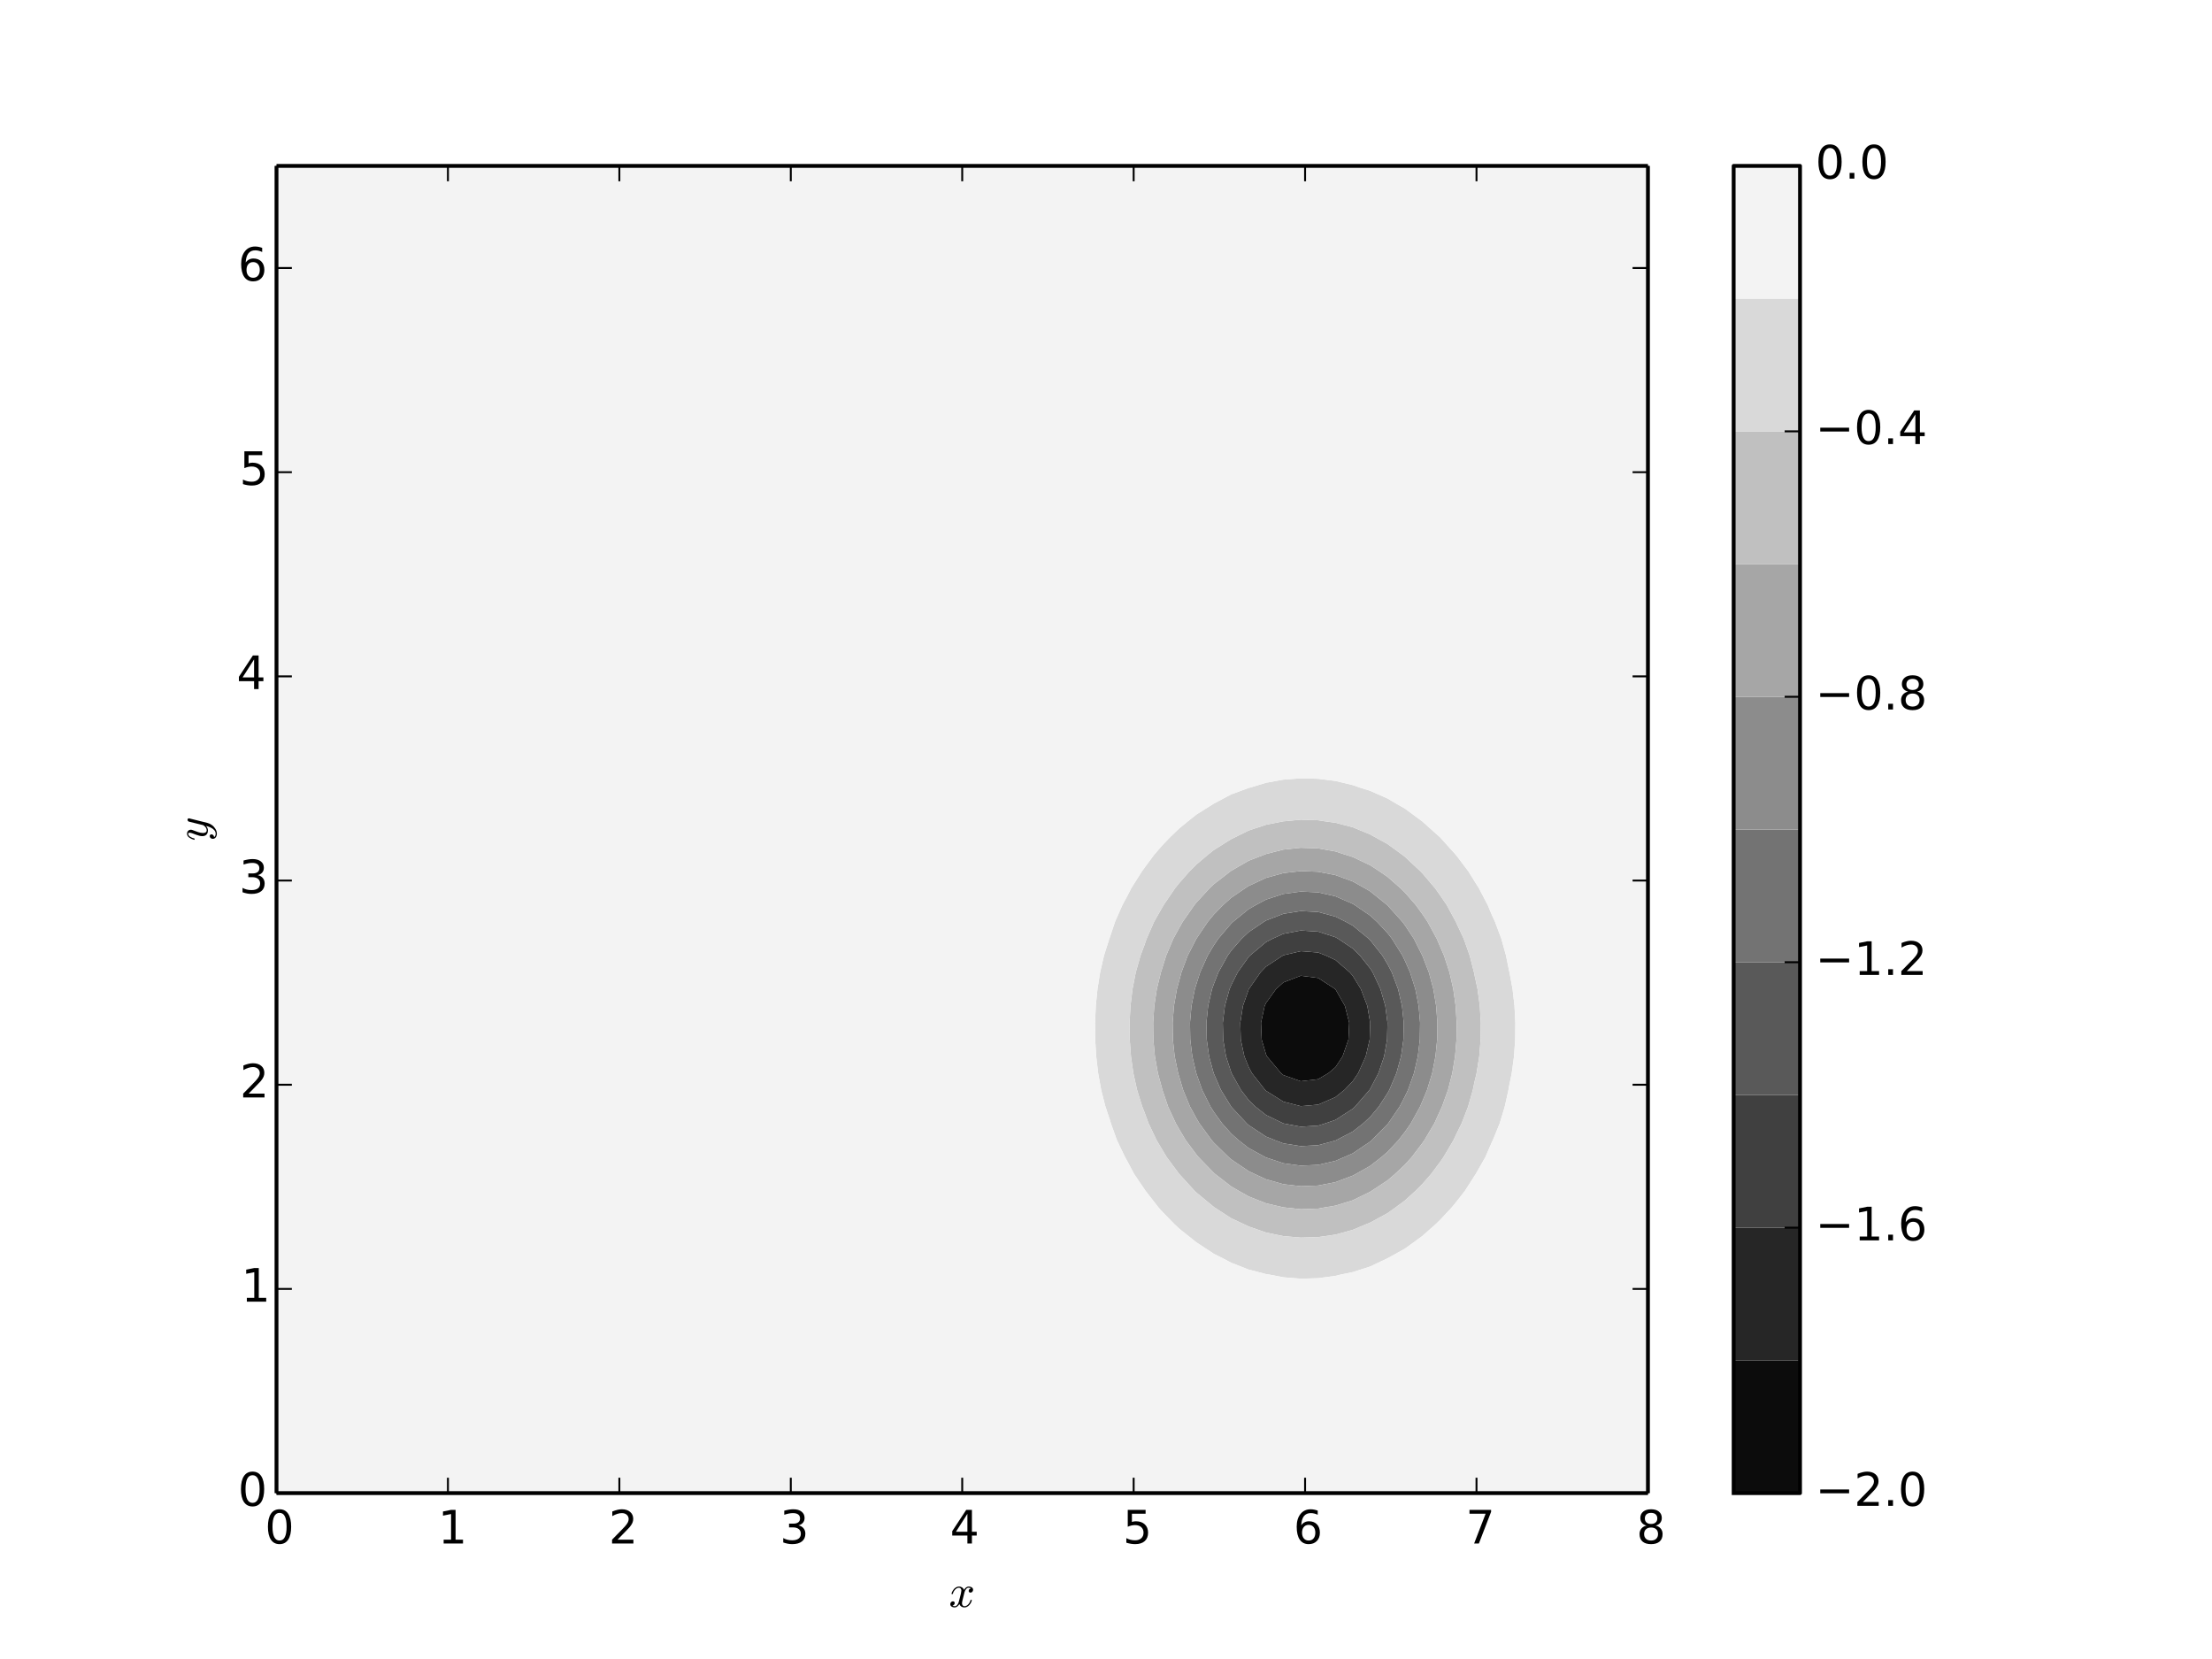 <?xml version="1.0" encoding="utf-8" standalone="no"?>
<!DOCTYPE svg PUBLIC "-//W3C//DTD SVG 1.1//EN"
  "http://www.w3.org/Graphics/SVG/1.1/DTD/svg11.dtd">
<!-- Created with matplotlib (http://matplotlib.org/) -->
<svg height="432pt" version="1.1" viewBox="0 0 576 432" width="576pt" xmlns="http://www.w3.org/2000/svg" xmlns:xlink="http://www.w3.org/1999/xlink">
 <defs>
  <style type="text/css">
*{stroke-linecap:butt;stroke-linejoin:round;}
  </style>
 </defs>
 <g id="figure_1">
  <g id="patch_1">
   <path d="
M0 432
L576 432
L576 0
L0 0
z
" style="fill:#ffffff;"/>
  </g>
  <g id="axes_1">
   <g id="patch_2">
    <path d="
M72 388.8
L429.12 388.8
L429.12 43.2
L72 43.2
z
" style="fill:#ffffff;"/>
   </g>
   <g id="PathCollection_1">
    <defs>
     <path d="
M328.534 -161.316
L328.368 -165.691
L329.316 -170.066
L329.669 -170.817
L332.26 -174.441
L334.189 -176.181
L338.71 -177.915
L343.23 -177.341
L347.698 -174.441
L347.751 -174.388
L350.214 -170.066
L351.329 -165.691
L351.134 -161.316
L349.616 -156.942
L347.751 -154.117
L345.928 -152.567
L343.23 -150.977
L338.71 -150.449
L334.189 -152.048
L333.555 -152.567
L329.897 -156.942
L329.669 -157.459
L328.534 -161.316" id="C0_0_0e27a33efb"/>
    </defs>
    <g clip-path="url(#pbb64507b19)">
     <use style="fill:#0c0c0c;" x="0.0" xlink:href="#C0_0_0e27a33efb" y="432.0"/>
    </g>
   </g>
   <g id="PathCollection_2">
    <defs>
     <path d="
M324.024 -156.942
L323.092 -161.316
L322.972 -165.691
L323.657 -170.066
L325.148 -174.328
L325.199 -174.441
L328.252 -178.815
L329.669 -180.294
L334.07 -183.19
L334.189 -183.254
L338.71 -184.317
L343.23 -183.966
L345.223 -183.19
L347.751 -182.011
L351.464 -178.815
L352.271 -177.876
L354.371 -174.441
L356.045 -170.066
L356.792 -165.694
L356.792 -165.691
L356.792 -165.677
L356.661 -161.316
L355.643 -156.942
L353.673 -152.567
L352.271 -150.485
L350.088 -148.192
L347.751 -146.321
L343.23 -144.35
L338.71 -143.965
L334.189 -145.129
L329.669 -147.954
L329.424 -148.192
L325.985 -152.567
L325.148 -154.169
L324.024 -156.942
M328.534 -161.316
L329.669 -157.459
L329.897 -156.942
L333.555 -152.567
L334.189 -152.048
L338.71 -150.449
L343.23 -150.977
L345.928 -152.567
L347.751 -154.117
L349.616 -156.942
L351.134 -161.316
L351.329 -165.691
L350.214 -170.066
L347.751 -174.388
L347.698 -174.441
L343.23 -177.341
L338.71 -177.915
L334.189 -176.181
L332.26 -174.441
L329.669 -170.817
L329.316 -170.066
L328.368 -165.691
L328.534 -161.316" id="C1_0_9fc122725c"/>
    </defs>
    <g clip-path="url(#pbb64507b19)">
     <use style="fill:#262626;" x="0.0" xlink:href="#C1_0_9fc122725c" y="432.0"/>
    </g>
   </g>
   <g id="PathCollection_3">
    <defs>
     <path d="
M319.25 -156.942
L318.514 -161.316
L318.419 -165.691
L318.96 -170.066
L320.17 -174.441
L320.628 -175.51
L322.291 -178.815
L325.148 -182.82
L325.501 -183.19
L329.669 -186.679
L331.383 -187.565
L334.189 -188.836
L338.71 -189.698
L343.23 -189.413
L347.751 -187.954
L348.424 -187.565
L352.271 -184.988
L354.103 -183.19
L356.792 -179.824
L357.432 -178.815
L359.471 -174.441
L360.732 -170.066
L361.295 -165.691
L361.196 -161.316
L360.43 -156.942
L358.946 -152.567
L356.792 -148.447
L356.627 -148.192
L352.832 -143.818
L352.271 -143.298
L347.751 -140.386
L345.008 -139.443
L343.23 -138.89
L338.71 -138.608
L334.274 -139.443
L334.189 -139.46
L329.669 -141.655
L326.933 -143.818
L325.148 -145.552
L323.123 -148.192
L320.679 -152.567
L320.628 -152.704
L319.25 -156.942
M324.024 -156.942
L325.148 -154.169
L325.985 -152.567
L329.424 -148.192
L329.669 -147.954
L334.189 -145.129
L338.71 -143.965
L343.23 -144.35
L347.751 -146.321
L350.088 -148.192
L352.271 -150.485
L353.673 -152.567
L355.643 -156.942
L356.661 -161.316
L356.792 -165.677
L356.792 -165.691
L356.792 -165.694
L356.045 -170.066
L354.371 -174.441
L352.271 -177.876
L351.464 -178.815
L347.751 -182.011
L345.223 -183.19
L343.23 -183.966
L338.71 -184.317
L334.189 -183.254
L334.07 -183.19
L329.669 -180.294
L328.252 -178.815
L325.199 -174.441
L325.148 -174.328
L323.657 -170.066
L322.972 -165.691
L323.092 -161.316
L324.024 -156.942" id="C2_0_3f4effeb96"/>
    </defs>
    <g clip-path="url(#pbb64507b19)">
     <use style="fill:#404040;" x="0.0" xlink:href="#C2_0_3f4effeb96" y="432.0"/>
    </g>
   </g>
   <g id="PathCollection_4">
    <defs>
     <path d="
M316.03 -152.567
L314.84 -156.942
L314.225 -161.316
L314.146 -165.691
L314.598 -170.066
L315.609 -174.441
L316.107 -175.829
L317.274 -178.815
L319.706 -183.19
L320.628 -184.482
L323.324 -187.565
L325.148 -189.282
L329.074 -191.939
L329.669 -192.299
L334.189 -194.047
L338.71 -194.767
L343.23 -194.529
L347.751 -193.31
L350.499 -191.939
L352.271 -190.965
L356.408 -187.565
L356.792 -187.187
L359.954 -183.19
L361.312 -180.931
L362.416 -178.815
L364.059 -174.441
L365.075 -170.066
L365.528 -165.691
L365.449 -161.316
L364.831 -156.942
L363.636 -152.567
L361.786 -148.192
L361.312 -147.348
L359.017 -143.818
L356.792 -141.161
L354.931 -139.443
L352.271 -137.357
L347.878 -135.068
L347.751 -135.007
L343.23 -133.787
L338.71 -133.549
L334.189 -134.269
L332.063 -135.068
L329.669 -136.031
L325.148 -139.019
L324.677 -139.443
L320.628 -143.789
L320.606 -143.818
L317.918 -148.192
L316.107 -152.371
L316.03 -152.567
M319.25 -156.942
L320.628 -152.704
L320.679 -152.567
L323.123 -148.192
L325.148 -145.552
L326.933 -143.818
L329.669 -141.655
L334.189 -139.46
L334.274 -139.443
L338.71 -138.608
L343.23 -138.89
L345.008 -139.443
L347.751 -140.386
L352.271 -143.298
L352.832 -143.818
L356.627 -148.192
L356.792 -148.447
L358.946 -152.567
L360.43 -156.942
L361.196 -161.316
L361.295 -165.691
L360.732 -170.066
L359.471 -174.441
L357.432 -178.815
L356.792 -179.824
L354.103 -183.19
L352.271 -184.988
L348.424 -187.565
L347.751 -187.954
L343.23 -189.413
L338.71 -189.698
L334.189 -188.836
L331.383 -187.565
L329.669 -186.679
L325.501 -183.19
L325.148 -182.82
L322.291 -178.815
L320.628 -175.51
L320.17 -174.441
L318.96 -170.066
L318.419 -165.691
L318.514 -161.316
L319.25 -156.942" id="C3_0_4491910e14"/>
    </defs>
    <g clip-path="url(#pbb64507b19)">
     <use style="fill:#595959;" x="0.0" xlink:href="#C3_0_4491910e14" y="432.0"/>
    </g>
   </g>
   <g id="PathCollection_5">
    <defs>
     <path d="
M311.499 -152.567
L310.471 -156.942
L309.939 -161.316
L309.871 -165.691
L310.261 -170.066
L311.135 -174.441
L311.587 -175.896
L312.514 -178.815
L314.489 -183.19
L316.107 -185.894
L317.242 -187.565
L320.628 -191.539
L321.054 -191.939
L325.148 -195.264
L326.983 -196.314
L329.669 -197.746
L334.189 -199.227
L338.71 -199.837
L343.23 -199.635
L347.751 -198.602
L352.271 -196.637
L352.788 -196.314
L356.792 -193.585
L358.594 -191.939
L361.312 -189.026
L362.447 -187.565
L365.184 -183.19
L365.833 -181.834
L367.176 -178.815
L368.555 -174.441
L369.406 -170.066
L369.787 -165.691
L369.72 -161.316
L369.202 -156.942
L368.2 -152.567
L366.647 -148.192
L365.833 -146.489
L364.45 -143.818
L361.452 -139.443
L361.312 -139.272
L357.176 -135.068
L356.792 -134.732
L352.271 -131.683
L350.04 -130.694
L347.751 -129.721
L343.23 -128.675
L338.71 -128.471
L334.189 -129.089
L329.669 -130.588
L329.464 -130.694
L325.148 -133.051
L322.564 -135.068
L320.628 -136.79
L318.26 -139.443
L316.107 -142.417
L315.22 -143.818
L313.037 -148.192
L311.587 -152.31
L311.499 -152.567
M316.03 -152.567
L316.107 -152.371
L317.918 -148.192
L320.606 -143.818
L320.628 -143.789
L324.677 -139.443
L325.148 -139.019
L329.669 -136.031
L332.063 -135.068
L334.189 -134.269
L338.71 -133.549
L343.23 -133.787
L347.751 -135.007
L347.878 -135.068
L352.271 -137.357
L354.931 -139.443
L356.792 -141.161
L359.017 -143.818
L361.312 -147.348
L361.786 -148.192
L363.636 -152.567
L364.831 -156.942
L365.449 -161.316
L365.528 -165.691
L365.075 -170.066
L364.059 -174.441
L362.416 -178.815
L361.312 -180.931
L359.954 -183.19
L356.792 -187.187
L356.408 -187.565
L352.271 -190.965
L350.499 -191.939
L347.751 -193.31
L343.23 -194.529
L338.71 -194.767
L334.189 -194.047
L329.669 -192.299
L329.074 -191.939
L325.148 -189.282
L323.324 -187.565
L320.628 -184.482
L319.706 -183.19
L317.274 -178.815
L316.107 -175.829
L315.609 -174.441
L314.598 -170.066
L314.146 -165.691
L314.225 -161.316
L314.84 -156.942
L316.03 -152.567" id="C4_0_44f706fef0"/>
    </defs>
    <g clip-path="url(#pbb64507b19)">
     <use style="fill:#737373;" x="0.0" xlink:href="#C4_0_44f706fef0" y="432.0"/>
    </g>
   </g>
   <g id="PathCollection_6">
    <defs>
     <path d="
M306.779 -152.567
L305.879 -156.942
L305.414 -161.316
L305.354 -165.691
L305.695 -170.066
L306.46 -174.441
L307.066 -176.648
L307.643 -178.815
L309.282 -183.19
L311.542 -187.565
L311.587 -187.638
L314.483 -191.939
L316.107 -193.901
L318.472 -196.314
L320.628 -198.239
L324.208 -200.689
L325.148 -201.292
L329.669 -203.402
L334.189 -204.652
L337.784 -205.063
L338.71 -205.176
L341.465 -205.063
L343.23 -204.996
L347.751 -204.124
L352.271 -202.465
L355.443 -200.689
L356.792 -199.895
L361.239 -196.314
L361.312 -196.248
L365.191 -191.939
L365.833 -191.075
L368.158 -187.565
L370.353 -183.208
L370.362 -183.19
L372.065 -178.815
L373.241 -174.441
L373.967 -170.066
L374.292 -165.691
L374.235 -161.316
L373.793 -156.942
L372.938 -152.567
L371.614 -148.192
L370.353 -145.18
L369.77 -143.818
L367.356 -139.443
L365.833 -137.249
L364.124 -135.068
L361.312 -132.067
L359.725 -130.694
L356.792 -128.413
L353.085 -126.319
L352.271 -125.877
L347.751 -124.179
L343.23 -123.287
L338.71 -123.113
L334.189 -123.64
L329.669 -124.919
L326.648 -126.319
L325.148 -127.03
L320.628 -130.089
L319.927 -130.694
L316.107 -134.415
L315.545 -135.068
L312.336 -139.443
L311.587 -140.717
L309.888 -143.818
L308.077 -148.192
L307.066 -151.617
L306.779 -152.567
M311.499 -152.567
L311.587 -152.31
L313.037 -148.192
L315.22 -143.818
L316.107 -142.417
L318.26 -139.443
L320.628 -136.79
L322.564 -135.068
L325.148 -133.051
L329.464 -130.694
L329.669 -130.588
L334.189 -129.089
L338.71 -128.471
L343.23 -128.675
L347.751 -129.721
L350.04 -130.694
L352.271 -131.683
L356.792 -134.732
L357.176 -135.068
L361.312 -139.272
L361.452 -139.443
L364.45 -143.818
L365.833 -146.489
L366.647 -148.192
L368.2 -152.567
L369.202 -156.942
L369.72 -161.316
L369.787 -165.691
L369.406 -170.066
L368.555 -174.441
L367.176 -178.815
L365.833 -181.834
L365.184 -183.19
L362.447 -187.565
L361.312 -189.026
L358.594 -191.939
L356.792 -193.585
L352.788 -196.314
L352.271 -196.637
L347.751 -198.602
L343.23 -199.635
L338.71 -199.837
L334.189 -199.227
L329.669 -197.746
L326.983 -196.314
L325.148 -195.264
L321.054 -191.939
L320.628 -191.539
L317.242 -187.565
L316.107 -185.894
L314.489 -183.19
L312.514 -178.815
L311.587 -175.896
L311.135 -174.441
L310.261 -170.066
L309.871 -165.691
L309.939 -161.316
L310.471 -156.942
L311.499 -152.567" id="C5_0_f55f75db7d"/>
    </defs>
    <g clip-path="url(#pbb64507b19)">
     <use style="fill:#8c8c8c;" x="0.0" xlink:href="#C5_0_f55f75db7d" y="432.0"/>
    </g>
   </g>
   <g id="PathCollection_7">
    <defs>
     <path d="
M301.507 -152.567
L300.732 -156.942
L300.331 -161.316
L300.28 -165.691
L300.574 -170.066
L301.233 -174.441
L302.298 -178.815
L302.546 -179.565
L303.675 -183.19
L305.529 -187.565
L307.066 -190.377
L307.948 -191.939
L311.004 -196.314
L311.587 -197.032
L314.961 -200.689
L316.107 -201.782
L320.353 -205.063
L320.628 -205.263
L325.148 -207.872
L329.213 -209.438
L329.669 -209.619
L334.189 -210.771
L338.71 -211.246
L343.23 -211.089
L347.751 -210.285
L350.336 -209.438
L352.271 -208.833
L356.792 -206.693
L359.281 -205.063
L361.312 -203.67
L364.71 -200.689
L365.833 -199.586
L368.683 -196.314
L370.353 -194.016
L371.749 -191.939
L374.125 -187.565
L374.874 -185.812
L376.01 -183.19
L377.442 -178.815
L378.431 -174.441
L379.042 -170.066
L379.315 -165.691
L379.267 -161.316
L378.896 -156.942
L378.177 -152.567
L377.063 -148.192
L375.48 -143.818
L374.874 -142.497
L373.484 -139.443
L370.89 -135.068
L370.353 -134.301
L367.607 -130.694
L365.833 -128.725
L363.279 -126.319
L361.312 -124.644
L357.23 -121.944
L356.792 -121.665
L352.271 -119.455
L347.751 -118.052
L344.833 -117.57
L343.23 -117.28
L338.71 -117.117
L334.562 -117.57
L334.189 -117.606
L329.669 -118.663
L325.148 -120.447
L322.506 -121.944
L320.628 -123.031
L316.392 -126.319
L316.107 -126.56
L312.088 -130.694
L311.587 -131.294
L308.774 -135.068
L307.066 -137.938
L306.204 -139.443
L304.172 -143.818
L302.686 -148.192
L302.546 -148.748
L301.507 -152.567
M306.779 -152.567
L307.066 -151.617
L308.077 -148.192
L309.888 -143.818
L311.587 -140.717
L312.336 -139.443
L315.545 -135.068
L316.107 -134.415
L319.927 -130.694
L320.628 -130.089
L325.148 -127.03
L326.648 -126.319
L329.669 -124.919
L334.189 -123.64
L338.71 -123.113
L343.23 -123.287
L347.751 -124.179
L352.271 -125.877
L353.085 -126.319
L356.792 -128.413
L359.725 -130.694
L361.312 -132.067
L364.124 -135.068
L365.833 -137.249
L367.356 -139.443
L369.77 -143.818
L370.353 -145.18
L371.614 -148.192
L372.938 -152.567
L373.793 -156.942
L374.235 -161.316
L374.292 -165.691
L373.967 -170.066
L373.241 -174.441
L372.065 -178.815
L370.362 -183.19
L370.353 -183.208
L368.158 -187.565
L365.833 -191.075
L365.191 -191.939
L361.312 -196.248
L361.239 -196.314
L356.792 -199.895
L355.443 -200.689
L352.271 -202.465
L347.751 -204.124
L343.23 -204.996
L341.465 -205.063
L338.71 -205.176
L337.784 -205.063
L334.189 -204.652
L329.669 -203.402
L325.148 -201.292
L324.208 -200.689
L320.628 -198.239
L318.472 -196.314
L316.107 -193.901
L314.483 -191.939
L311.587 -187.638
L311.542 -187.565
L309.282 -183.19
L307.643 -178.815
L307.066 -176.648
L306.46 -174.441
L305.695 -170.066
L305.354 -165.691
L305.414 -161.316
L305.879 -156.942
L306.779 -152.567" id="C6_0_3cde8e6797"/>
    </defs>
    <g clip-path="url(#pbb64507b19)">
     <use style="fill:#a6a6a6;" x="0.0" xlink:href="#C6_0_3cde8e6797" y="432.0"/>
    </g>
   </g>
   <g id="PathCollection_8">
    <defs>
     <path d="
M297.449 -143.818
L296.083 -148.192
L295.122 -152.567
L294.502 -156.942
L294.181 -161.316
L294.14 -165.691
L294.375 -170.066
L294.903 -174.441
L295.756 -178.815
L296.991 -183.19
L298.025 -185.947
L298.584 -187.565
L300.499 -191.939
L302.546 -195.533
L302.992 -196.314
L305.97 -200.689
L307.066 -202.055
L309.717 -205.063
L311.587 -206.934
L314.549 -209.438
L316.107 -210.675
L320.628 -213.513
L321.253 -213.813
L325.148 -215.736
L329.669 -217.238
L334.189 -218.129
L334.896 -218.187
L338.71 -218.555
L343.23 -218.41
L344.63 -218.187
L347.751 -217.753
L352.271 -216.572
L356.792 -214.71
L358.408 -213.813
L361.312 -212.222
L365.124 -209.438
L365.833 -208.895
L369.937 -205.063
L370.353 -204.629
L373.706 -200.689
L374.874 -199.053
L376.737 -196.314
L379.112 -191.939
L379.394 -191.312
L381.149 -187.565
L382.697 -183.19
L383.819 -178.815
L383.915 -178.298
L384.746 -174.441
L385.333 -170.066
L385.596 -165.691
L385.55 -161.316
L385.193 -156.942
L384.502 -152.567
L383.915 -150.096
L383.521 -148.192
L382.282 -143.818
L380.586 -139.443
L379.394 -137.015
L378.47 -135.068
L375.88 -130.694
L374.874 -129.265
L372.683 -126.319
L370.353 -123.663
L368.643 -121.944
L365.833 -119.39
L363.375 -117.57
L361.312 -116.1
L356.792 -113.635
L355.691 -113.195
L352.271 -111.753
L347.751 -110.511
L343.23 -109.858
L338.71 -109.73
L334.189 -110.116
L329.669 -111.052
L325.148 -112.631
L323.981 -113.195
L320.628 -114.754
L316.295 -117.57
L316.107 -117.695
L311.587 -121.416
L311.044 -121.944
L307.066 -126.296
L307.047 -126.319
L303.797 -130.694
L302.546 -132.782
L301.191 -135.068
L299.101 -139.443
L298.025 -142.365
L297.449 -143.818
M301.507 -152.567
L302.546 -148.748
L302.686 -148.192
L304.172 -143.818
L306.204 -139.443
L307.066 -137.938
L308.774 -135.068
L311.587 -131.294
L312.088 -130.694
L316.107 -126.56
L316.392 -126.319
L320.628 -123.031
L322.506 -121.944
L325.148 -120.447
L329.669 -118.663
L334.189 -117.606
L334.562 -117.57
L338.71 -117.117
L343.23 -117.28
L344.833 -117.57
L347.751 -118.052
L352.271 -119.455
L356.792 -121.665
L357.23 -121.944
L361.312 -124.644
L363.279 -126.319
L365.833 -128.725
L367.607 -130.694
L370.353 -134.301
L370.89 -135.068
L373.484 -139.443
L374.874 -142.497
L375.48 -143.818
L377.063 -148.192
L378.177 -152.567
L378.896 -156.942
L379.267 -161.316
L379.315 -165.691
L379.042 -170.066
L378.431 -174.441
L377.442 -178.815
L376.01 -183.19
L374.874 -185.812
L374.125 -187.565
L371.749 -191.939
L370.353 -194.016
L368.683 -196.314
L365.833 -199.586
L364.71 -200.689
L361.312 -203.67
L359.281 -205.063
L356.792 -206.693
L352.271 -208.833
L350.336 -209.438
L347.751 -210.285
L343.23 -211.089
L338.71 -211.246
L334.189 -210.771
L329.669 -209.619
L329.213 -209.438
L325.148 -207.872
L320.628 -205.263
L320.353 -205.063
L316.107 -201.782
L314.961 -200.689
L311.587 -197.032
L311.004 -196.314
L307.948 -191.939
L307.066 -190.377
L305.529 -187.565
L303.675 -183.19
L302.546 -179.565
L302.298 -178.815
L301.233 -174.441
L300.574 -170.066
L300.28 -165.691
L300.331 -161.316
L300.732 -156.942
L301.507 -152.567" id="C7_0_86c31152a7"/>
    </defs>
    <g clip-path="url(#pbb64507b19)">
     <use style="fill:#c0c0c0;" x="0.0" xlink:href="#C7_0_86c31152a7" y="432.0"/>
    </g>
   </g>
   <g id="PathCollection_9">
    <defs>
     <path d="
M287.853 -143.818
L286.739 -148.192
L285.954 -152.567
L285.448 -156.942
L285.186 -161.316
L285.153 -165.691
L285.345 -170.066
L285.775 -174.441
L286.472 -178.815
L287.48 -183.19
L288.871 -187.565
L288.984 -187.859
L290.337 -191.939
L292.262 -196.314
L293.505 -198.608
L294.565 -200.689
L297.32 -205.063
L298.025 -206.038
L300.542 -209.438
L302.546 -211.751
L304.496 -213.813
L307.066 -216.28
L309.391 -218.187
L311.587 -219.923
L315.794 -222.562
L316.107 -222.763
L320.628 -225.164
L325.148 -226.822
L325.586 -226.937
L329.669 -228.171
L334.189 -228.988
L338.71 -229.325
L343.23 -229.213
L347.751 -228.643
L352.271 -227.559
L354.027 -226.937
L356.792 -226.073
L361.312 -224.071
L363.873 -222.562
L365.833 -221.449
L370.255 -218.187
L370.353 -218.113
L374.874 -214.077
L375.135 -213.813
L379.072 -209.438
L379.394 -209.031
L382.399 -205.063
L383.915 -202.606
L385.122 -200.689
L387.408 -196.314
L388.435 -193.838
L389.309 -191.939
L390.944 -187.565
L392.157 -183.19
L392.956 -179.242
L393.062 -178.815
L393.869 -174.441
L394.367 -170.066
L394.59 -165.691
L394.551 -161.316
L394.248 -156.942
L393.661 -152.567
L392.956 -149.123
L392.803 -148.192
L391.831 -143.818
L390.503 -139.443
L388.718 -135.068
L388.435 -134.479
L386.79 -130.694
L384.296 -126.319
L383.915 -125.732
L381.49 -121.944
L379.394 -119.251
L378.019 -117.57
L374.874 -114.204
L373.814 -113.195
L370.353 -110.133
L368.562 -108.82
L365.833 -106.848
L361.492 -104.446
L361.312 -104.342
L356.792 -102.204
L352.271 -100.752
L348.991 -100.071
L347.751 -99.767
L343.23 -99.154
L338.71 -99.034
L334.189 -99.396
L330.677 -100.071
L329.669 -100.232
L325.148 -101.404
L320.628 -103.174
L318.219 -104.446
L316.107 -105.494
L311.587 -108.464
L311.128 -108.82
L307.066 -112.06
L305.857 -113.195
L302.546 -116.59
L301.677 -117.57
L298.271 -121.944
L298.025 -122.305
L295.307 -126.319
L293.505 -129.715
L292.956 -130.694
L290.857 -135.068
L289.286 -139.443
L288.984 -140.485
L287.853 -143.818
M297.449 -143.818
L298.025 -142.365
L299.101 -139.443
L301.191 -135.068
L302.546 -132.782
L303.797 -130.694
L307.047 -126.319
L307.066 -126.296
L311.044 -121.944
L311.587 -121.416
L316.107 -117.695
L316.295 -117.57
L320.628 -114.754
L323.981 -113.195
L325.148 -112.631
L329.669 -111.052
L334.189 -110.116
L338.71 -109.73
L343.23 -109.858
L347.751 -110.511
L352.271 -111.753
L355.691 -113.195
L356.792 -113.635
L361.312 -116.1
L363.375 -117.57
L365.833 -119.39
L368.643 -121.944
L370.353 -123.663
L372.683 -126.319
L374.874 -129.265
L375.88 -130.694
L378.47 -135.068
L379.394 -137.015
L380.586 -139.443
L382.282 -143.818
L383.521 -148.192
L383.915 -150.096
L384.502 -152.567
L385.193 -156.942
L385.55 -161.316
L385.596 -165.691
L385.333 -170.066
L384.746 -174.441
L383.915 -178.298
L383.819 -178.815
L382.697 -183.19
L381.149 -187.565
L379.394 -191.312
L379.112 -191.939
L376.737 -196.314
L374.874 -199.053
L373.706 -200.689
L370.353 -204.629
L369.937 -205.063
L365.833 -208.895
L365.124 -209.438
L361.312 -212.222
L358.408 -213.813
L356.792 -214.71
L352.271 -216.572
L347.751 -217.753
L344.63 -218.187
L343.23 -218.41
L338.71 -218.555
L334.896 -218.187
L334.189 -218.129
L329.669 -217.238
L325.148 -215.736
L321.253 -213.813
L320.628 -213.513
L316.107 -210.675
L314.549 -209.438
L311.587 -206.934
L309.717 -205.063
L307.066 -202.055
L305.97 -200.689
L302.992 -196.314
L302.546 -195.533
L300.499 -191.939
L298.584 -187.565
L298.025 -185.947
L296.991 -183.19
L295.756 -178.815
L294.903 -174.441
L294.375 -170.066
L294.14 -165.691
L294.181 -161.316
L294.502 -156.942
L295.122 -152.567
L296.083 -148.192
L297.449 -143.818" id="C8_0_96bea4d263"/>
    </defs>
    <g clip-path="url(#pbb64507b19)">
     <use style="fill:#d9d9d9;" x="0.0" xlink:href="#C8_0_96bea4d263" y="432.0"/>
    </g>
   </g>
   <g id="PathCollection_10">
    <defs>
     <path d="
M72 -43.2
L72 -47.575
L72 -51.949
L72 -56.324
L72 -60.699
L72 -65.073
L72 -69.448
L72 -73.823
L72 -78.198
L72 -82.572
L72 -86.947
L72 -91.322
L72 -95.696
L72 -100.071
L72 -104.446
L72 -108.82
L72 -113.195
L72 -117.57
L72 -121.944
L72 -126.319
L72 -130.694
L72 -135.068
L72 -139.443
L72 -143.818
L72 -148.192
L72 -152.567
L72 -156.942
L72 -161.316
L72 -165.691
L72 -170.066
L72 -174.441
L72 -178.815
L72 -183.19
L72 -187.565
L72 -191.939
L72 -196.314
L72 -200.689
L72 -205.063
L72 -209.438
L72 -213.813
L72 -218.187
L72 -222.562
L72 -226.937
L72 -231.311
L72 -235.686
L72 -240.061
L72 -244.435
L72 -248.81
L72 -253.185
L72 -257.559
L72 -261.934
L72 -266.309
L72 -270.684
L72 -275.058
L72 -279.433
L72 -283.808
L72 -288.182
L72 -292.557
L72 -296.932
L72 -301.306
L72 -305.681
L72 -310.056
L72 -314.43
L72 -318.805
L72 -323.18
L72 -327.554
L72 -331.929
L72 -336.304
L72 -340.678
L72 -345.053
L72 -349.428
L72 -353.803
L72 -358.177
L72 -362.552
L72 -366.927
L72 -371.301
L72 -375.676
L72 -380.051
L72 -384.425
L72 -388.8
L76.52 -388.8
L81.041 -388.8
L85.561 -388.8
L90.082 -388.8
L94.603 -388.8
L99.123 -388.8
L103.644 -388.8
L108.164 -388.8
L112.685 -388.8
L117.205 -388.8
L121.726 -388.8
L126.246 -388.8
L130.767 -388.8
L135.287 -388.8
L139.808 -388.8
L144.328 -388.8
L148.849 -388.8
L153.369 -388.8
L157.89 -388.8
L162.41 -388.8
L166.931 -388.8
L171.451 -388.8
L175.972 -388.8
L180.492 -388.8
L185.013 -388.8
L189.533 -388.8
L194.054 -388.8
L198.574 -388.8
L203.095 -388.8
L207.615 -388.8
L212.136 -388.8
L216.656 -388.8
L221.177 -388.8
L225.697 -388.8
L230.218 -388.8
L234.738 -388.8
L239.259 -388.8
L243.779 -388.8
L248.3 -388.8
L252.82 -388.8
L257.341 -388.8
L261.861 -388.8
L266.382 -388.8
L270.902 -388.8
L275.423 -388.8
L279.943 -388.8
L284.464 -388.8
L288.984 -388.8
L293.505 -388.8
L298.025 -388.8
L302.546 -388.8
L307.066 -388.8
L311.587 -388.8
L316.107 -388.8
L320.628 -388.8
L325.148 -388.8
L329.669 -388.8
L334.189 -388.8
L338.71 -388.8
L343.23 -388.8
L347.751 -388.8
L352.271 -388.8
L356.792 -388.8
L361.312 -388.8
L365.833 -388.8
L370.353 -388.8
L374.874 -388.8
L379.394 -388.8
L383.915 -388.8
L388.435 -388.8
L392.956 -388.8
L397.476 -388.8
L401.997 -388.8
L406.517 -388.8
L411.038 -388.8
L415.558 -388.8
L420.079 -388.8
L424.599 -388.8
L429.12 -388.8
L429.12 -384.425
L429.12 -380.051
L429.12 -375.676
L429.12 -371.301
L429.12 -366.927
L429.12 -362.552
L429.12 -358.177
L429.12 -353.803
L429.12 -349.428
L429.12 -345.053
L429.12 -340.678
L429.12 -336.304
L429.12 -331.929
L429.12 -327.554
L429.12 -323.18
L429.12 -318.805
L429.12 -314.43
L429.12 -310.056
L429.12 -305.681
L429.12 -301.306
L429.12 -296.932
L429.12 -292.557
L429.12 -288.182
L429.12 -283.808
L429.12 -279.433
L429.12 -275.058
L429.12 -270.684
L429.12 -266.309
L429.12 -261.934
L429.12 -257.559
L429.12 -253.185
L429.12 -248.81
L429.12 -244.435
L429.12 -240.061
L429.12 -235.686
L429.12 -231.311
L429.12 -226.937
L429.12 -222.562
L429.12 -218.187
L429.12 -213.813
L429.12 -209.438
L429.12 -205.063
L429.12 -200.689
L429.12 -196.314
L429.12 -191.939
L429.12 -187.565
L429.12 -183.19
L429.12 -178.815
L429.12 -174.441
L429.12 -170.066
L429.12 -165.691
L429.12 -161.316
L429.12 -156.942
L429.12 -152.567
L429.12 -148.192
L429.12 -143.818
L429.12 -139.443
L429.12 -135.068
L429.12 -130.694
L429.12 -126.319
L429.12 -121.944
L429.12 -117.57
L429.12 -113.195
L429.12 -108.82
L429.12 -104.446
L429.12 -100.071
L429.12 -95.696
L429.12 -91.322
L429.12 -86.947
L429.12 -82.572
L429.12 -78.198
L429.12 -73.823
L429.12 -69.448
L429.12 -65.073
L429.12 -60.699
L429.12 -56.324
L429.12 -51.949
L429.12 -47.575
L429.12 -43.2
L424.599 -43.2
L420.079 -43.2
L415.558 -43.2
L411.038 -43.2
L406.517 -43.2
L401.997 -43.2
L397.476 -43.2
L392.956 -43.2
L388.435 -43.2
L383.915 -43.2
L379.394 -43.2
L374.874 -43.2
L370.353 -43.2
L365.833 -43.2
L361.312 -43.2
L356.792 -43.2
L352.271 -43.2
L347.751 -43.2
L343.23 -43.2
L338.71 -43.2
L334.189 -43.2
L329.669 -43.2
L325.148 -43.2
L320.628 -43.2
L316.107 -43.2
L311.587 -43.2
L307.066 -43.2
L302.546 -43.2
L298.025 -43.2
L293.505 -43.2
L288.984 -43.2
L284.464 -43.2
L279.943 -43.2
L275.423 -43.2
L270.902 -43.2
L266.382 -43.2
L261.861 -43.2
L257.341 -43.2
L252.82 -43.2
L248.3 -43.2
L243.779 -43.2
L239.259 -43.2
L234.738 -43.2
L230.218 -43.2
L225.697 -43.2
L221.177 -43.2
L216.656 -43.2
L212.136 -43.2
L207.615 -43.2
L203.095 -43.2
L198.574 -43.2
L194.054 -43.2
L189.533 -43.2
L185.013 -43.2
L180.492 -43.2
L175.972 -43.2
L171.451 -43.2
L166.931 -43.2
L162.41 -43.2
L157.89 -43.2
L153.369 -43.2
L148.849 -43.2
L144.328 -43.2
L139.808 -43.2
L135.287 -43.2
L130.767 -43.2
L126.246 -43.2
L121.726 -43.2
L117.205 -43.2
L112.685 -43.2
L108.164 -43.2
L103.644 -43.2
L99.123 -43.2
L94.603 -43.2
L90.082 -43.2
L85.561 -43.2
L81.041 -43.2
L76.52 -43.2
L72 -43.2
M287.853 -143.818
L288.984 -140.485
L289.286 -139.443
L290.857 -135.068
L292.956 -130.694
L293.505 -129.715
L295.307 -126.319
L298.025 -122.305
L298.271 -121.944
L301.677 -117.57
L302.546 -116.59
L305.857 -113.195
L307.066 -112.06
L311.128 -108.82
L311.587 -108.464
L316.107 -105.494
L318.219 -104.446
L320.628 -103.174
L325.148 -101.404
L329.669 -100.232
L330.677 -100.071
L334.189 -99.396
L338.71 -99.034
L343.23 -99.154
L347.751 -99.767
L348.991 -100.071
L352.271 -100.752
L356.792 -102.204
L361.312 -104.342
L361.492 -104.446
L365.833 -106.848
L368.562 -108.82
L370.353 -110.133
L373.814 -113.195
L374.874 -114.204
L378.019 -117.57
L379.394 -119.251
L381.49 -121.944
L383.915 -125.732
L384.296 -126.319
L386.79 -130.694
L388.435 -134.479
L388.718 -135.068
L390.503 -139.443
L391.831 -143.818
L392.803 -148.192
L392.956 -149.123
L393.661 -152.567
L394.248 -156.942
L394.551 -161.316
L394.59 -165.691
L394.367 -170.066
L393.869 -174.441
L393.062 -178.815
L392.956 -179.242
L392.157 -183.19
L390.944 -187.565
L389.309 -191.939
L388.435 -193.838
L387.408 -196.314
L385.122 -200.689
L383.915 -202.606
L382.399 -205.063
L379.394 -209.031
L379.072 -209.438
L375.135 -213.813
L374.874 -214.077
L370.353 -218.113
L370.255 -218.187
L365.833 -221.449
L363.873 -222.562
L361.312 -224.071
L356.792 -226.073
L354.027 -226.937
L352.271 -227.559
L347.751 -228.643
L343.23 -229.213
L338.71 -229.325
L334.189 -228.988
L329.669 -228.171
L325.586 -226.937
L325.148 -226.822
L320.628 -225.164
L316.107 -222.763
L315.794 -222.562
L311.587 -219.923
L309.391 -218.187
L307.066 -216.28
L304.496 -213.813
L302.546 -211.751
L300.542 -209.438
L298.025 -206.038
L297.32 -205.063
L294.565 -200.689
L293.505 -198.608
L292.262 -196.314
L290.337 -191.939
L288.984 -187.859
L288.871 -187.565
L287.48 -183.19
L286.472 -178.815
L285.775 -174.441
L285.345 -170.066
L285.153 -165.691
L285.186 -161.316
L285.448 -156.942
L285.954 -152.567
L286.739 -148.192
L287.853 -143.818" id="C9_0_9d9a00d6e9"/>
    </defs>
    <g clip-path="url(#pbb64507b19)">
     <use style="fill:#f3f3f3;" x="0.0" xlink:href="#C9_0_9d9a00d6e9" y="432.0"/>
    </g>
   </g>
   <g id="matplotlib.axis_1">
    <g id="xtick_1">
     <g id="line2d_1">
      <defs>
       <path d="
M0 0
L0 -4" id="m93b0483c22" style="stroke:#000000;stroke-width:0.5;"/>
      </defs>
      <g>
       <use style="stroke:#000000;stroke-width:0.5;" x="72.0" xlink:href="#m93b0483c22" y="388.8"/>
      </g>
     </g>
     <g id="line2d_2">
      <defs>
       <path d="
M0 0
L0 4" id="m741efc42ff" style="stroke:#000000;stroke-width:0.5;"/>
      </defs>
      <g>
       <use style="stroke:#000000;stroke-width:0.5;" x="72.0" xlink:href="#m741efc42ff" y="43.2"/>
      </g>
     </g>
     <g id="text_1">
      <!-- 0 -->
      <defs>
       <path d="
M31.781 66.406
Q24.172 66.406 20.328 58.906
Q16.5 51.422 16.5 36.375
Q16.5 21.391 20.328 13.891
Q24.172 6.391 31.781 6.391
Q39.453 6.391 43.281 13.891
Q47.125 21.391 47.125 36.375
Q47.125 51.422 43.281 58.906
Q39.453 66.406 31.781 66.406
M31.781 74.219
Q44.047 74.219 50.516 64.516
Q56.984 54.828 56.984 36.375
Q56.984 17.969 50.516 8.266
Q44.047 -1.422 31.781 -1.422
Q19.531 -1.422 13.062 8.266
Q6.594 17.969 6.594 36.375
Q6.594 54.828 13.062 64.516
Q19.531 74.219 31.781 74.219" id="BitstreamVeraSans-Roman-30"/>
      </defs>
      <g transform="translate(68.977 401.918)scale(0.12 -0.12)">
       <use xlink:href="#BitstreamVeraSans-Roman-30"/>
      </g>
     </g>
    </g>
    <g id="xtick_2">
     <g id="line2d_3">
      <g>
       <use style="stroke:#000000;stroke-width:0.5;" x="116.64" xlink:href="#m93b0483c22" y="388.8"/>
      </g>
     </g>
     <g id="line2d_4">
      <g>
       <use style="stroke:#000000;stroke-width:0.5;" x="116.64" xlink:href="#m741efc42ff" y="43.2"/>
      </g>
     </g>
     <g id="text_2">
      <!-- 1 -->
      <defs>
       <path d="
M12.406 8.297
L28.516 8.297
L28.516 63.922
L10.984 60.406
L10.984 69.391
L28.422 72.906
L38.281 72.906
L38.281 8.297
L54.391 8.297
L54.391 0
L12.406 0
z
" id="BitstreamVeraSans-Roman-31"/>
      </defs>
      <g transform="translate(114.036 401.918)scale(0.12 -0.12)">
       <use xlink:href="#BitstreamVeraSans-Roman-31"/>
      </g>
     </g>
    </g>
    <g id="xtick_3">
     <g id="line2d_5">
      <g>
       <use style="stroke:#000000;stroke-width:0.5;" x="161.28" xlink:href="#m93b0483c22" y="388.8"/>
      </g>
     </g>
     <g id="line2d_6">
      <g>
       <use style="stroke:#000000;stroke-width:0.5;" x="161.28" xlink:href="#m741efc42ff" y="43.2"/>
      </g>
     </g>
     <g id="text_3">
      <!-- 2 -->
      <defs>
       <path d="
M19.188 8.297
L53.609 8.297
L53.609 0
L7.328 0
L7.328 8.297
Q12.938 14.109 22.625 23.891
Q32.328 33.688 34.812 36.531
Q39.547 41.844 41.422 45.531
Q43.312 49.219 43.312 52.781
Q43.312 58.594 39.234 62.25
Q35.156 65.922 28.609 65.922
Q23.969 65.922 18.812 64.312
Q13.672 62.703 7.812 59.422
L7.812 69.391
Q13.766 71.781 18.938 73
Q24.125 74.219 28.422 74.219
Q39.75 74.219 46.484 68.547
Q53.219 62.891 53.219 53.422
Q53.219 48.922 51.531 44.891
Q49.859 40.875 45.406 35.406
Q44.188 33.984 37.641 27.219
Q31.109 20.453 19.188 8.297" id="BitstreamVeraSans-Roman-32"/>
      </defs>
      <g transform="translate(158.503 401.918)scale(0.12 -0.12)">
       <use xlink:href="#BitstreamVeraSans-Roman-32"/>
      </g>
     </g>
    </g>
    <g id="xtick_4">
     <g id="line2d_7">
      <g>
       <use style="stroke:#000000;stroke-width:0.5;" x="205.92" xlink:href="#m93b0483c22" y="388.8"/>
      </g>
     </g>
     <g id="line2d_8">
      <g>
       <use style="stroke:#000000;stroke-width:0.5;" x="205.92" xlink:href="#m741efc42ff" y="43.2"/>
      </g>
     </g>
     <g id="text_4">
      <!-- 3 -->
      <defs>
       <path d="
M40.578 39.312
Q47.656 37.797 51.625 33
Q55.609 28.219 55.609 21.188
Q55.609 10.406 48.188 4.484
Q40.766 -1.422 27.094 -1.422
Q22.516 -1.422 17.656 -0.516
Q12.797 0.391 7.625 2.203
L7.625 11.719
Q11.719 9.328 16.594 8.109
Q21.484 6.891 26.812 6.891
Q36.078 6.891 40.938 10.547
Q45.797 14.203 45.797 21.188
Q45.797 27.641 41.281 31.266
Q36.766 34.906 28.719 34.906
L20.219 34.906
L20.219 43.016
L29.109 43.016
Q36.375 43.016 40.234 45.922
Q44.094 48.828 44.094 54.297
Q44.094 59.906 40.109 62.906
Q36.141 65.922 28.719 65.922
Q24.656 65.922 20.016 65.031
Q15.375 64.156 9.812 62.312
L9.812 71.094
Q15.438 72.656 20.344 73.438
Q25.25 74.219 29.594 74.219
Q40.828 74.219 47.359 69.109
Q53.906 64.016 53.906 55.328
Q53.906 49.266 50.438 45.094
Q46.969 40.922 40.578 39.312" id="BitstreamVeraSans-Roman-33"/>
      </defs>
      <g transform="translate(203.041 401.918)scale(0.12 -0.12)">
       <use xlink:href="#BitstreamVeraSans-Roman-33"/>
      </g>
     </g>
    </g>
    <g id="xtick_5">
     <g id="line2d_9">
      <g>
       <use style="stroke:#000000;stroke-width:0.5;" x="250.56" xlink:href="#m93b0483c22" y="388.8"/>
      </g>
     </g>
     <g id="line2d_10">
      <g>
       <use style="stroke:#000000;stroke-width:0.5;" x="250.56" xlink:href="#m741efc42ff" y="43.2"/>
      </g>
     </g>
     <g id="text_5">
      <!-- 4 -->
      <defs>
       <path d="
M37.797 64.312
L12.891 25.391
L37.797 25.391
z

M35.203 72.906
L47.609 72.906
L47.609 25.391
L58.016 25.391
L58.016 17.188
L47.609 17.188
L47.609 0
L37.797 0
L37.797 17.188
L4.891 17.188
L4.891 26.703
z
" id="BitstreamVeraSans-Roman-34"/>
      </defs>
      <g transform="translate(247.373 401.918)scale(0.12 -0.12)">
       <use xlink:href="#BitstreamVeraSans-Roman-34"/>
      </g>
     </g>
    </g>
    <g id="xtick_6">
     <g id="line2d_11">
      <g>
       <use style="stroke:#000000;stroke-width:0.5;" x="295.2" xlink:href="#m93b0483c22" y="388.8"/>
      </g>
     </g>
     <g id="line2d_12">
      <g>
       <use style="stroke:#000000;stroke-width:0.5;" x="295.2" xlink:href="#m741efc42ff" y="43.2"/>
      </g>
     </g>
     <g id="text_6">
      <!-- 5 -->
      <defs>
       <path d="
M10.797 72.906
L49.516 72.906
L49.516 64.594
L19.828 64.594
L19.828 46.734
Q21.969 47.469 24.109 47.828
Q26.266 48.188 28.422 48.188
Q40.625 48.188 47.75 41.5
Q54.891 34.812 54.891 23.391
Q54.891 11.625 47.562 5.094
Q40.234 -1.422 26.906 -1.422
Q22.312 -1.422 17.547 -0.641
Q12.797 0.141 7.719 1.703
L7.719 11.625
Q12.109 9.234 16.797 8.062
Q21.484 6.891 26.703 6.891
Q35.156 6.891 40.078 11.328
Q45.016 15.766 45.016 23.391
Q45.016 31 40.078 35.438
Q35.156 39.891 26.703 39.891
Q22.75 39.891 18.812 39.016
Q14.891 38.141 10.797 36.281
z
" id="BitstreamVeraSans-Roman-35"/>
      </defs>
      <g transform="translate(292.37 401.918)scale(0.12 -0.12)">
       <use xlink:href="#BitstreamVeraSans-Roman-35"/>
      </g>
     </g>
    </g>
    <g id="xtick_7">
     <g id="line2d_13">
      <g>
       <use style="stroke:#000000;stroke-width:0.5;" x="339.84" xlink:href="#m93b0483c22" y="388.8"/>
      </g>
     </g>
     <g id="line2d_14">
      <g>
       <use style="stroke:#000000;stroke-width:0.5;" x="339.84" xlink:href="#m741efc42ff" y="43.2"/>
      </g>
     </g>
     <g id="text_7">
      <!-- 6 -->
      <defs>
       <path d="
M33.016 40.375
Q26.375 40.375 22.484 35.828
Q18.609 31.297 18.609 23.391
Q18.609 15.531 22.484 10.953
Q26.375 6.391 33.016 6.391
Q39.656 6.391 43.531 10.953
Q47.406 15.531 47.406 23.391
Q47.406 31.297 43.531 35.828
Q39.656 40.375 33.016 40.375
M52.594 71.297
L52.594 62.312
Q48.875 64.062 45.094 64.984
Q41.312 65.922 37.594 65.922
Q27.828 65.922 22.672 59.328
Q17.531 52.734 16.797 39.406
Q19.672 43.656 24.016 45.922
Q28.375 48.188 33.594 48.188
Q44.578 48.188 50.953 41.516
Q57.328 34.859 57.328 23.391
Q57.328 12.156 50.688 5.359
Q44.047 -1.422 33.016 -1.422
Q20.359 -1.422 13.672 8.266
Q6.984 17.969 6.984 36.375
Q6.984 53.656 15.188 63.938
Q23.391 74.219 37.203 74.219
Q40.922 74.219 44.703 73.484
Q48.484 72.75 52.594 71.297" id="BitstreamVeraSans-Roman-36"/>
      </defs>
      <g transform="translate(336.819 401.918)scale(0.12 -0.12)">
       <use xlink:href="#BitstreamVeraSans-Roman-36"/>
      </g>
     </g>
    </g>
    <g id="xtick_8">
     <g id="line2d_15">
      <g>
       <use style="stroke:#000000;stroke-width:0.5;" x="384.48" xlink:href="#m93b0483c22" y="388.8"/>
      </g>
     </g>
     <g id="line2d_16">
      <g>
       <use style="stroke:#000000;stroke-width:0.5;" x="384.48" xlink:href="#m741efc42ff" y="43.2"/>
      </g>
     </g>
     <g id="text_8">
      <!-- 7 -->
      <defs>
       <path d="
M8.203 72.906
L55.078 72.906
L55.078 68.703
L28.609 0
L18.312 0
L43.219 64.594
L8.203 64.594
z
" id="BitstreamVeraSans-Roman-37"/>
      </defs>
      <g transform="translate(381.668 401.918)scale(0.12 -0.12)">
       <use xlink:href="#BitstreamVeraSans-Roman-37"/>
      </g>
     </g>
    </g>
    <g id="xtick_9">
     <g id="line2d_17">
      <g>
       <use style="stroke:#000000;stroke-width:0.5;" x="429.12" xlink:href="#m93b0483c22" y="388.8"/>
      </g>
     </g>
     <g id="line2d_18">
      <g>
       <use style="stroke:#000000;stroke-width:0.5;" x="429.12" xlink:href="#m741efc42ff" y="43.2"/>
      </g>
     </g>
     <g id="text_9">
      <!-- 8 -->
      <defs>
       <path d="
M31.781 34.625
Q24.75 34.625 20.719 30.859
Q16.703 27.094 16.703 20.516
Q16.703 13.922 20.719 10.156
Q24.75 6.391 31.781 6.391
Q38.812 6.391 42.859 10.172
Q46.922 13.969 46.922 20.516
Q46.922 27.094 42.891 30.859
Q38.875 34.625 31.781 34.625
M21.922 38.812
Q15.578 40.375 12.031 44.719
Q8.5 49.078 8.5 55.328
Q8.5 64.062 14.719 69.141
Q20.953 74.219 31.781 74.219
Q42.672 74.219 48.875 69.141
Q55.078 64.062 55.078 55.328
Q55.078 49.078 51.531 44.719
Q48 40.375 41.703 38.812
Q48.828 37.156 52.797 32.312
Q56.781 27.484 56.781 20.516
Q56.781 9.906 50.312 4.234
Q43.844 -1.422 31.781 -1.422
Q19.734 -1.422 13.25 4.234
Q6.781 9.906 6.781 20.516
Q6.781 27.484 10.781 32.312
Q14.797 37.156 21.922 38.812
M18.312 54.391
Q18.312 48.734 21.844 45.562
Q25.391 42.391 31.781 42.391
Q38.141 42.391 41.719 45.562
Q45.312 48.734 45.312 54.391
Q45.312 60.062 41.719 63.234
Q38.141 66.406 31.781 66.406
Q25.391 66.406 21.844 63.234
Q18.312 60.062 18.312 54.391" id="BitstreamVeraSans-Roman-38"/>
      </defs>
      <g transform="translate(426.12 401.918)scale(0.12 -0.12)">
       <use xlink:href="#BitstreamVeraSans-Roman-38"/>
      </g>
     </g>
    </g>
    <g id="text_10">
     <!-- $x$ -->
     <defs>
      <path d="
M7.812 2.875
Q9.578 1.516 12.797 1.516
Q15.922 1.516 18.312 4.516
Q20.703 7.516 21.578 11.078
L26.125 28.812
Q27.203 33.641 27.203 35.406
Q27.203 37.891 25.812 39.75
Q24.422 41.609 21.922 41.609
Q18.75 41.609 15.969 39.625
Q13.188 37.641 11.281 34.594
Q9.375 31.547 8.594 28.422
Q8.406 27.781 7.812 27.781
L6.594 27.781
Q5.812 27.781 5.812 28.719
L5.812 29
Q6.781 32.719 9.125 36.25
Q11.469 39.797 14.859 41.984
Q18.266 44.188 22.125 44.188
Q25.781 44.188 28.734 42.234
Q31.688 40.281 32.906 36.922
Q34.625 39.984 37.281 42.078
Q39.938 44.188 43.109 44.188
Q45.266 44.188 47.5 43.422
Q49.75 42.672 51.172 41.109
Q52.594 39.547 52.594 37.203
Q52.594 34.672 50.953 32.828
Q49.312 31 46.781 31
Q45.172 31 44.094 32.031
Q43.016 33.062 43.016 34.625
Q43.016 36.719 44.453 38.297
Q45.906 39.891 47.906 40.188
Q46.094 41.609 42.922 41.609
Q39.703 41.609 37.328 38.625
Q34.969 35.641 33.984 31.984
L29.594 14.312
Q28.516 10.297 28.516 7.719
Q28.516 5.172 29.953 3.344
Q31.391 1.516 33.797 1.516
Q38.484 1.516 42.156 5.641
Q45.844 9.766 47.016 14.703
Q47.219 15.281 47.797 15.281
L49.031 15.281
Q49.422 15.281 49.656 15.016
Q49.906 14.75 49.906 14.406
Q49.906 14.312 49.812 14.109
Q48.391 8.156 43.844 3.516
Q39.312 -1.125 33.594 -1.125
Q29.938 -1.125 26.984 0.844
Q24.031 2.828 22.797 6.203
Q21.234 3.266 18.469 1.062
Q15.719 -1.125 12.594 -1.125
Q10.453 -1.125 8.172 -0.359
Q5.906 0.391 4.484 1.953
Q3.078 3.516 3.078 5.906
Q3.078 8.25 4.703 10.172
Q6.344 12.109 8.797 12.109
Q10.453 12.109 11.578 11.109
Q12.703 10.109 12.703 8.5
Q12.703 6.391 11.297 4.828
Q9.906 3.266 7.812 2.875" id="Cmmi10-78"/>
     </defs>
     <g transform="translate(247.08 418.532)scale(0.12 -0.12)">
      <use transform="translate(0.0 0.812)" xlink:href="#Cmmi10-78"/>
     </g>
    </g>
   </g>
   <g id="matplotlib.axis_2">
    <g id="ytick_1">
     <g id="line2d_19">
      <defs>
       <path d="
M0 0
L4 0" id="m728421d6d4" style="stroke:#000000;stroke-width:0.5;"/>
      </defs>
      <g>
       <use style="stroke:#000000;stroke-width:0.5;" x="72.0" xlink:href="#m728421d6d4" y="388.8"/>
      </g>
     </g>
     <g id="line2d_20">
      <defs>
       <path d="
M0 0
L-4 0" id="mcb0005524f" style="stroke:#000000;stroke-width:0.5;"/>
      </defs>
      <g>
       <use style="stroke:#000000;stroke-width:0.5;" x="429.12" xlink:href="#mcb0005524f" y="388.8"/>
      </g>
     </g>
     <g id="text_11">
      <!-- 0 -->
      <g transform="translate(61.953 392.111)scale(0.12 -0.12)">
       <use xlink:href="#BitstreamVeraSans-Roman-30"/>
      </g>
     </g>
    </g>
    <g id="ytick_2">
     <g id="line2d_21">
      <g>
       <use style="stroke:#000000;stroke-width:0.5;" x="72.0" xlink:href="#m728421d6d4" y="335.631"/>
      </g>
     </g>
     <g id="line2d_22">
      <g>
       <use style="stroke:#000000;stroke-width:0.5;" x="429.12" xlink:href="#mcb0005524f" y="335.631"/>
      </g>
     </g>
     <g id="text_12">
      <!-- 1 -->
      <g transform="translate(62.791 338.942)scale(0.12 -0.12)">
       <use xlink:href="#BitstreamVeraSans-Roman-31"/>
      </g>
     </g>
    </g>
    <g id="ytick_3">
     <g id="line2d_23">
      <g>
       <use style="stroke:#000000;stroke-width:0.5;" x="72.0" xlink:href="#m728421d6d4" y="282.462"/>
      </g>
     </g>
     <g id="line2d_24">
      <g>
       <use style="stroke:#000000;stroke-width:0.5;" x="429.12" xlink:href="#mcb0005524f" y="282.462"/>
      </g>
     </g>
     <g id="text_13">
      <!-- 2 -->
      <g transform="translate(62.446 285.773)scale(0.12 -0.12)">
       <use xlink:href="#BitstreamVeraSans-Roman-32"/>
      </g>
     </g>
    </g>
    <g id="ytick_4">
     <g id="line2d_25">
      <g>
       <use style="stroke:#000000;stroke-width:0.5;" x="72.0" xlink:href="#m728421d6d4" y="229.292"/>
      </g>
     </g>
     <g id="line2d_26">
      <g>
       <use style="stroke:#000000;stroke-width:0.5;" x="429.12" xlink:href="#mcb0005524f" y="229.292"/>
      </g>
     </g>
     <g id="text_14">
      <!-- 3 -->
      <g transform="translate(62.242 232.604)scale(0.12 -0.12)">
       <use xlink:href="#BitstreamVeraSans-Roman-33"/>
      </g>
     </g>
    </g>
    <g id="ytick_5">
     <g id="line2d_27">
      <g>
       <use style="stroke:#000000;stroke-width:0.5;" x="72.0" xlink:href="#m728421d6d4" y="176.123"/>
      </g>
     </g>
     <g id="line2d_28">
      <g>
       <use style="stroke:#000000;stroke-width:0.5;" x="429.12" xlink:href="#mcb0005524f" y="176.123"/>
      </g>
     </g>
     <g id="text_15">
      <!-- 4 -->
      <g transform="translate(61.625 179.434)scale(0.12 -0.12)">
       <use xlink:href="#BitstreamVeraSans-Roman-34"/>
      </g>
     </g>
    </g>
    <g id="ytick_6">
     <g id="line2d_29">
      <g>
       <use style="stroke:#000000;stroke-width:0.5;" x="72.0" xlink:href="#m728421d6d4" y="122.954"/>
      </g>
     </g>
     <g id="line2d_30">
      <g>
       <use style="stroke:#000000;stroke-width:0.5;" x="429.12" xlink:href="#mcb0005524f" y="122.954"/>
      </g>
     </g>
     <g id="text_16">
      <!-- 5 -->
      <g transform="translate(62.339 126.265)scale(0.12 -0.12)">
       <use xlink:href="#BitstreamVeraSans-Roman-35"/>
      </g>
     </g>
    </g>
    <g id="ytick_7">
     <g id="line2d_31">
      <g>
       <use style="stroke:#000000;stroke-width:0.5;" x="72.0" xlink:href="#m728421d6d4" y="69.785"/>
      </g>
     </g>
     <g id="line2d_32">
      <g>
       <use style="stroke:#000000;stroke-width:0.5;" x="429.12" xlink:href="#mcb0005524f" y="69.785"/>
      </g>
     </g>
     <g id="text_17">
      <!-- 6 -->
      <g transform="translate(61.959 73.096)scale(0.12 -0.12)">
       <use xlink:href="#BitstreamVeraSans-Roman-36"/>
      </g>
     </g>
    </g>
    <g id="text_18">
     <!-- $y$ -->
     <defs>
      <path d="
M8.406 -14.312
Q10.5 -17.922 15.719 -17.922
Q20.453 -17.922 23.922 -14.594
Q27.391 -11.281 29.516 -6.562
Q31.641 -1.859 32.812 3.078
Q28.375 -1.125 23.188 -1.125
Q19.234 -1.125 16.453 0.234
Q13.672 1.609 12.125 4.312
Q10.594 7.031 10.594 10.891
Q10.594 14.156 11.469 17.594
Q12.359 21.047 13.938 25.266
Q15.531 29.5 16.703 32.625
Q18.016 36.281 18.016 38.625
Q18.016 41.609 15.828 41.609
Q11.859 41.609 9.297 37.531
Q6.734 33.453 5.516 28.422
Q5.328 27.781 4.688 27.781
L3.516 27.781
Q2.688 27.781 2.688 28.719
L2.688 29
Q4.297 34.969 7.609 39.578
Q10.938 44.188 16.016 44.188
Q19.578 44.188 22.047 41.844
Q24.516 39.5 24.516 35.891
Q24.516 34.031 23.688 31.984
Q23.25 30.766 21.688 26.656
Q20.125 22.562 19.281 19.875
Q18.453 17.188 17.922 14.594
Q17.391 12.016 17.391 9.422
Q17.391 6.109 18.797 3.812
Q20.219 1.516 23.297 1.516
Q29.5 1.516 34.422 9.078
L42 39.891
Q42.328 41.219 43.547 42.156
Q44.781 43.109 46.188 43.109
Q47.406 43.109 48.312 42.328
Q49.219 41.547 49.219 40.281
Q49.219 39.703 49.125 39.5
L39.203 -0.297
Q37.891 -5.422 34.375 -10.109
Q30.859 -14.797 25.906 -17.656
Q20.953 -20.516 15.578 -20.516
Q12.984 -20.516 10.438 -19.5
Q7.906 -18.5 6.344 -16.5
Q4.781 -14.5 4.781 -11.812
Q4.781 -9.078 6.391 -7.078
Q8.016 -5.078 10.688 -5.078
Q12.312 -5.078 13.406 -6.078
Q14.5 -7.078 14.5 -8.688
Q14.5 -10.984 12.781 -12.688
Q11.078 -14.406 8.797 -14.406
Q8.688 -14.359 8.594 -14.328
Q8.5 -14.312 8.406 -14.312" id="Cmmi10-79"/>
     </defs>
     <g transform="translate(54.105 219.0)rotate(-90.0)scale(0.12 -0.12)">
      <use transform="translate(0.0 0.812)" xlink:href="#Cmmi10-79"/>
     </g>
    </g>
   </g>
   <g id="patch_3">
    <path d="
M72 43.2
L429.12 43.2" style="fill:none;stroke:#000000;"/>
   </g>
   <g id="patch_4">
    <path d="
M429.12 388.8
L429.12 43.2" style="fill:none;stroke:#000000;"/>
   </g>
   <g id="patch_5">
    <path d="
M72 388.8
L429.12 388.8" style="fill:none;stroke:#000000;"/>
   </g>
   <g id="patch_6">
    <path d="
M72 388.8
L72 43.2" style="fill:none;stroke:#000000;"/>
   </g>
  </g>
  <g id="axes_2">
   <g id="patch_7">
    <path clip-path="url(#p8630e4bf2e)" d="
M451.44 388.8
L451.44 354.24
L451.44 77.76
L451.44 43.2
L468.72 43.2
L468.72 77.76
L468.72 354.24
L468.72 388.8
z
" style="fill:#ffffff;stroke:#ffffff;stroke-width:0.01;"/>
   </g>
   <g id="QuadMesh_1">
    <defs>
     <path d="
M451.44 -43.2
L468.72 -43.2
L468.72 -77.76
L451.44 -77.76
L451.44 -43.2" id="Ca_0_b3e72b4ed9"/>
     <path d="
M451.44 -77.76
L468.72 -77.76
L468.72 -112.32
L451.44 -112.32
L451.44 -77.76" id="Ca_1_3f9c0501c8"/>
     <path d="
M451.44 -112.32
L468.72 -112.32
L468.72 -146.88
L451.44 -146.88
L451.44 -112.32" id="Ca_2_928afcbb40"/>
     <path d="
M451.44 -146.88
L468.72 -146.88
L468.72 -181.44
L451.44 -181.44
L451.44 -146.88" id="Ca_3_5dc246d4fa"/>
     <path d="
M451.44 -181.44
L468.72 -181.44
L468.72 -216
L451.44 -216
L451.44 -181.44" id="Ca_4_3654c424de"/>
     <path d="
M451.44 -216
L468.72 -216
L468.72 -250.56
L451.44 -250.56
L451.44 -216" id="Ca_5_c9b282aaf8"/>
     <path d="
M451.44 -250.56
L468.72 -250.56
L468.72 -285.12
L451.44 -285.12
L451.44 -250.56" id="Ca_6_2ebc42b073"/>
     <path d="
M451.44 -285.12
L468.72 -285.12
L468.72 -319.68
L451.44 -319.68
L451.44 -285.12" id="Ca_7_32a018ed19"/>
     <path d="
M451.44 -319.68
L468.72 -319.68
L468.72 -354.24
L451.44 -354.24
L451.44 -319.68" id="Ca_8_95b3c1c294"/>
     <path d="
M451.44 -354.24
L468.72 -354.24
L468.72 -388.8
L451.44 -388.8
L451.44 -354.24" id="Ca_9_044decd37d"/>
    </defs>
    <g clip-path="url(#p8630e4bf2e)">
     <use style="fill:#0c0c0c;" x="0.0" xlink:href="#Ca_0_b3e72b4ed9" y="432.0"/>
    </g>
    <g clip-path="url(#p8630e4bf2e)">
     <use style="fill:#262626;" x="0.0" xlink:href="#Ca_1_3f9c0501c8" y="432.0"/>
    </g>
    <g clip-path="url(#p8630e4bf2e)">
     <use style="fill:#404040;" x="0.0" xlink:href="#Ca_2_928afcbb40" y="432.0"/>
    </g>
    <g clip-path="url(#p8630e4bf2e)">
     <use style="fill:#595959;" x="0.0" xlink:href="#Ca_3_5dc246d4fa" y="432.0"/>
    </g>
    <g clip-path="url(#p8630e4bf2e)">
     <use style="fill:#737373;" x="0.0" xlink:href="#Ca_4_3654c424de" y="432.0"/>
    </g>
    <g clip-path="url(#p8630e4bf2e)">
     <use style="fill:#8c8c8c;" x="0.0" xlink:href="#Ca_5_c9b282aaf8" y="432.0"/>
    </g>
    <g clip-path="url(#p8630e4bf2e)">
     <use style="fill:#a6a6a6;" x="0.0" xlink:href="#Ca_6_2ebc42b073" y="432.0"/>
    </g>
    <g clip-path="url(#p8630e4bf2e)">
     <use style="fill:#c0c0c0;" x="0.0" xlink:href="#Ca_7_32a018ed19" y="432.0"/>
    </g>
    <g clip-path="url(#p8630e4bf2e)">
     <use style="fill:#d9d9d9;" x="0.0" xlink:href="#Ca_8_95b3c1c294" y="432.0"/>
    </g>
    <g clip-path="url(#p8630e4bf2e)">
     <use style="fill:#f3f3f3;" x="0.0" xlink:href="#Ca_9_044decd37d" y="432.0"/>
    </g>
   </g>
   <g id="line2d_33">
    <path d="
M451.44 388.8
L451.44 354.24
L451.44 77.76
L451.44 43.2
L468.72 43.2
L468.72 77.76
L468.72 354.24
L468.72 388.8
L451.44 388.8" style="fill:none;stroke:#000000;stroke-linecap:square;"/>
   </g>
   <g id="matplotlib.axis_3"/>
   <g id="matplotlib.axis_4">
    <g id="ytick_8">
     <g id="line2d_34">
      <g>
       <use style="stroke:#000000;stroke-width:0.5;" x="468.72" xlink:href="#mcb0005524f" y="388.8"/>
      </g>
     </g>
     <g id="text_19">
      <!-- −2.0 -->
      <defs>
       <path d="
M10.594 35.5
L73.188 35.5
L73.188 27.203
L10.594 27.203
z
" id="BitstreamVeraSans-Roman-2212"/>
       <path d="
M10.688 12.406
L21 12.406
L21 0
L10.688 0
z
" id="BitstreamVeraSans-Roman-2e"/>
      </defs>
      <g transform="translate(472.72 392.111)scale(0.12 -0.12)">
       <use xlink:href="#BitstreamVeraSans-Roman-2212"/>
       <use x="83.789" xlink:href="#BitstreamVeraSans-Roman-32"/>
       <use x="147.412" xlink:href="#BitstreamVeraSans-Roman-2e"/>
       <use x="179.199" xlink:href="#BitstreamVeraSans-Roman-30"/>
      </g>
     </g>
    </g>
    <g id="ytick_9">
     <g id="line2d_35">
      <g>
       <use style="stroke:#000000;stroke-width:0.5;" x="468.72" xlink:href="#mcb0005524f" y="319.68"/>
      </g>
     </g>
     <g id="text_20">
      <!-- −1.6 -->
      <g transform="translate(472.72 322.991)scale(0.12 -0.12)">
       <use xlink:href="#BitstreamVeraSans-Roman-2212"/>
       <use x="83.789" xlink:href="#BitstreamVeraSans-Roman-31"/>
       <use x="147.412" xlink:href="#BitstreamVeraSans-Roman-2e"/>
       <use x="179.199" xlink:href="#BitstreamVeraSans-Roman-36"/>
      </g>
     </g>
    </g>
    <g id="ytick_10">
     <g id="line2d_36">
      <g>
       <use style="stroke:#000000;stroke-width:0.5;" x="468.72" xlink:href="#mcb0005524f" y="250.56"/>
      </g>
     </g>
     <g id="text_21">
      <!-- −1.2 -->
      <g transform="translate(472.72 253.871)scale(0.12 -0.12)">
       <use xlink:href="#BitstreamVeraSans-Roman-2212"/>
       <use x="83.789" xlink:href="#BitstreamVeraSans-Roman-31"/>
       <use x="147.412" xlink:href="#BitstreamVeraSans-Roman-2e"/>
       <use x="179.199" xlink:href="#BitstreamVeraSans-Roman-32"/>
      </g>
     </g>
    </g>
    <g id="ytick_11">
     <g id="line2d_37">
      <g>
       <use style="stroke:#000000;stroke-width:0.5;" x="468.72" xlink:href="#mcb0005524f" y="181.44"/>
      </g>
     </g>
     <g id="text_22">
      <!-- −0.8 -->
      <g transform="translate(472.72 184.751)scale(0.12 -0.12)">
       <use xlink:href="#BitstreamVeraSans-Roman-2212"/>
       <use x="83.789" xlink:href="#BitstreamVeraSans-Roman-30"/>
       <use x="147.412" xlink:href="#BitstreamVeraSans-Roman-2e"/>
       <use x="179.199" xlink:href="#BitstreamVeraSans-Roman-38"/>
      </g>
     </g>
    </g>
    <g id="ytick_12">
     <g id="line2d_38">
      <g>
       <use style="stroke:#000000;stroke-width:0.5;" x="468.72" xlink:href="#mcb0005524f" y="112.32"/>
      </g>
     </g>
     <g id="text_23">
      <!-- −0.4 -->
      <g transform="translate(472.72 115.631)scale(0.12 -0.12)">
       <use xlink:href="#BitstreamVeraSans-Roman-2212"/>
       <use x="83.789" xlink:href="#BitstreamVeraSans-Roman-30"/>
       <use x="147.412" xlink:href="#BitstreamVeraSans-Roman-2e"/>
       <use x="179.199" xlink:href="#BitstreamVeraSans-Roman-34"/>
      </g>
     </g>
    </g>
    <g id="ytick_13">
     <g id="line2d_39">
      <g>
       <use style="stroke:#000000;stroke-width:0.5;" x="468.72" xlink:href="#mcb0005524f" y="43.2"/>
      </g>
     </g>
     <g id="text_24">
      <!-- 0.0 -->
      <g transform="translate(472.72 46.511)scale(0.12 -0.12)">
       <use xlink:href="#BitstreamVeraSans-Roman-30"/>
       <use x="63.623" xlink:href="#BitstreamVeraSans-Roman-2e"/>
       <use x="95.41" xlink:href="#BitstreamVeraSans-Roman-30"/>
      </g>
     </g>
    </g>
   </g>
  </g>
 </g>
 <defs>
  <clipPath id="p8630e4bf2e">
   <rect height="345.6" width="17.28" x="451.44" y="43.2"/>
  </clipPath>
  <clipPath id="pbb64507b19">
   <rect height="345.6" width="357.12" x="72.0" y="43.2"/>
  </clipPath>
 </defs>
</svg>
